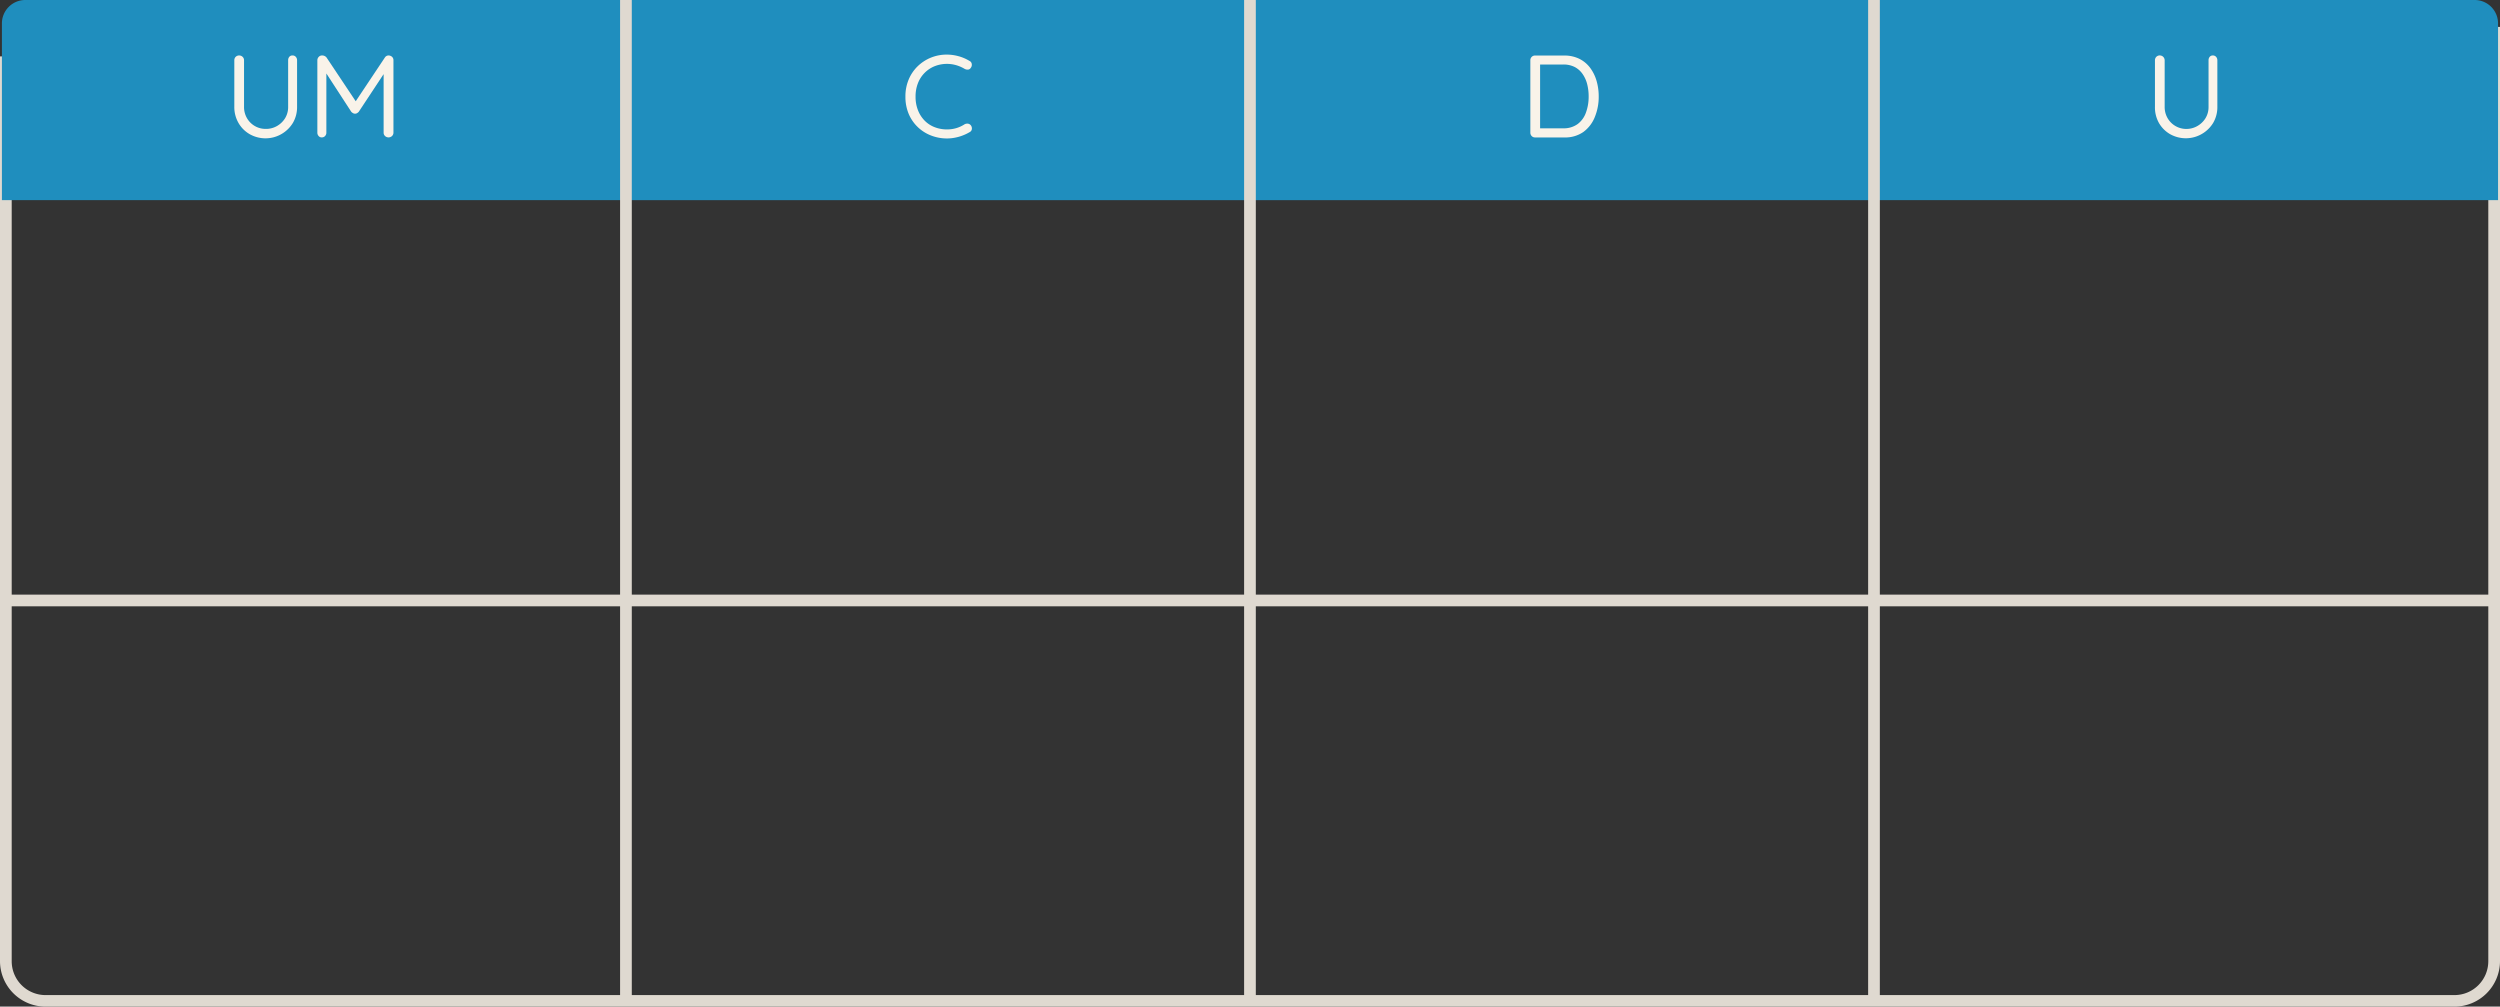 <svg xmlns="http://www.w3.org/2000/svg" viewBox="0 0 641 258.1"><rect x="0" y="0" width="641" height="258.1" fill="#333333" stroke="none"/><defs><style>.cls-1{fill:#dfd9d0;}.cls-2{fill:#1f8ebe;}.cls-3{fill:#f9f3e9;}</style></defs><title>UMCDU2</title><g id="Capa_2" data-name="Capa 2"><g id="Capa_1-2" data-name="Capa 1"><polygon class="cls-1" points="641 155.46 0 155.46 0 14.46 3 14.46 3 152.46 638 152.46 638 6.9 641 6.9 641 155.46"/><path class="cls-2" d="M6.49,0h154a0,0,0,0,1,0,0V51.32a0,0,0,0,1,0,0H.49a0,0,0,0,1,0,0V6a6,6,0,0,1,6-6Z"/><path class="cls-3" d="M75,14.22a1.08,1.08,0,0,1,.84.35,1.27,1.27,0,0,1,.33.88v11.9a8,8,0,0,1-1.06,4.14A8.22,8.22,0,0,1,64,34.39a7.76,7.76,0,0,1-2.87-2.9,8.12,8.12,0,0,1-1.05-4.14V15.45a1.24,1.24,0,0,1,.35-.88,1.29,1.29,0,0,1,1.77,0,1.18,1.18,0,0,1,.37.88v11.9a5.72,5.72,0,0,0,.75,2.94,5.5,5.5,0,0,0,4.8,2.76A5.57,5.57,0,0,0,71,32.32a5.81,5.81,0,0,0,2.09-2,5.46,5.46,0,0,0,.79-2.94V15.45a1.34,1.34,0,0,1,.3-.88A1,1,0,0,1,75,14.22Z"/><path class="cls-3" d="M82.65,14.22a1.37,1.37,0,0,1,.59.14,1.39,1.39,0,0,1,.49.39l8,12-1.05,0,8-12a1.13,1.13,0,0,1,1-.53,1.38,1.38,0,0,1,.84.35,1.15,1.15,0,0,1,.36.88V34a1.17,1.17,0,0,1-.36.87,1.31,1.31,0,0,1-1.8,0,1.17,1.17,0,0,1-.36-.87V17.72l.75.15L92,28.64a1.68,1.68,0,0,1-.43.36,1,1,0,0,1-.53.15,1,1,0,0,1-.54-.15,1.62,1.62,0,0,1-.45-.36l-7-10.77.63-.78V34a1.22,1.22,0,0,1-.33.87,1.09,1.09,0,0,1-.84.36,1,1,0,0,1-.82-.36,1.26,1.26,0,0,1-.32-.87V15.45a1.24,1.24,0,0,1,.35-.86A1.13,1.13,0,0,1,82.65,14.22Z"/><rect class="cls-2" x="160.49" width="160" height="51.32"/><path class="cls-3" d="M248.58,15.62a1,1,0,0,1,.58.81,1.25,1.25,0,0,1-.28,1,.89.89,0,0,1-.69.42,1.6,1.6,0,0,1-.84-.18,9.26,9.26,0,0,0-2.13-.94,8.61,8.61,0,0,0-5.64.27,7.69,7.69,0,0,0-4.23,4.36,9.25,9.25,0,0,0-.6,3.39,9.35,9.35,0,0,0,.63,3.54,7.88,7.88,0,0,0,1.72,2.66,7.21,7.21,0,0,0,2.55,1.66,8.43,8.43,0,0,0,3.17.57,8.13,8.13,0,0,0,2.37-.33,8.34,8.34,0,0,0,2.16-1,1.47,1.47,0,0,1,.84-.14,1.11,1.11,0,0,1,.72.41,1.28,1.28,0,0,1,.27,1,1,1,0,0,1-.57.76,11.35,11.35,0,0,1-1.71.83,11.21,11.21,0,0,1-2,.58,10.41,10.41,0,0,1-2.08.21,11.11,11.11,0,0,1-4.08-.75A10.18,10.18,0,0,1,233,29.23a11.3,11.3,0,0,1-.85-4.49,11.11,11.11,0,0,1,.81-4.29,10.23,10.23,0,0,1,2.26-3.39,10.57,10.57,0,0,1,3.39-2.25,10.75,10.75,0,0,1,4.19-.81,11.5,11.5,0,0,1,3,.42A11,11,0,0,1,248.58,15.62Z"/><rect class="cls-2" x="320.49" width="160" height="51.32"/><path class="cls-3" d="M401.06,14.24a8.6,8.6,0,0,1,3.86.83,7.8,7.8,0,0,1,2.77,2.29,10.48,10.48,0,0,1,1.67,3.38,14.26,14.26,0,0,1,.55,4,13.63,13.63,0,0,1-1,5.27A8.77,8.77,0,0,1,406,33.82a8.12,8.12,0,0,1-4.92,1.42h-7.5a1.15,1.15,0,0,1-.85-.35,1.22,1.22,0,0,1-.35-.87V15.45a1.18,1.18,0,0,1,.35-.86,1.15,1.15,0,0,1,.85-.35Zm-.3,18.66a6.05,6.05,0,0,0,3.77-1.11,6.27,6.27,0,0,0,2.13-3,11.8,11.8,0,0,0,.67-4.08,12.59,12.59,0,0,0-.37-3.1A7.91,7.91,0,0,0,405.79,19a5.62,5.62,0,0,0-2-1.8,6.32,6.32,0,0,0-3-.66h-6.15l.24-.24V33.2l-.18-.3Z"/><path class="cls-2" d="M480.49,0h160a0,0,0,0,1,0,0V51.32a0,0,0,0,1,0,0h-154a6,6,0,0,1-6-6V0A0,0,0,0,1,480.49,0Z" transform="translate(1120.99 51.32) rotate(180)"/><path class="cls-3" d="M567.36,14.22a1.08,1.08,0,0,1,.84.35,1.28,1.28,0,0,1,.33.88V27.36a8,8,0,0,1-1.06,4.13,8.22,8.22,0,0,1-11.07,2.9,7.76,7.76,0,0,1-2.87-2.9,8.1,8.1,0,0,1-1-4.13V15.45a1.26,1.26,0,0,1,.35-.88,1.26,1.26,0,0,1,2.14.88V27.36a5.7,5.7,0,0,0,.75,2.93,5.53,5.53,0,0,0,4.8,2.77,5.6,5.6,0,0,0,2.82-.74,5.81,5.81,0,0,0,2.09-2,5.45,5.45,0,0,0,.79-2.93V15.45a1.36,1.36,0,0,1,.3-.88A1,1,0,0,1,567.36,14.22Z"/><rect class="cls-1" x="158.99" width="3" height="256.6"/><rect class="cls-1" x="318.99" width="3" height="256.6"/><rect class="cls-1" x="478.99" width="3" height="256.6"/><path class="cls-1" d="M629.32,258.1H11.68A11.69,11.69,0,0,1,0,246.42V154H3v92.46a8.68,8.68,0,0,0,8.68,8.68H629.32a8.69,8.69,0,0,0,8.68-8.68V154h3v92.46A11.69,11.69,0,0,1,629.32,258.1Z"/></g></g></svg>